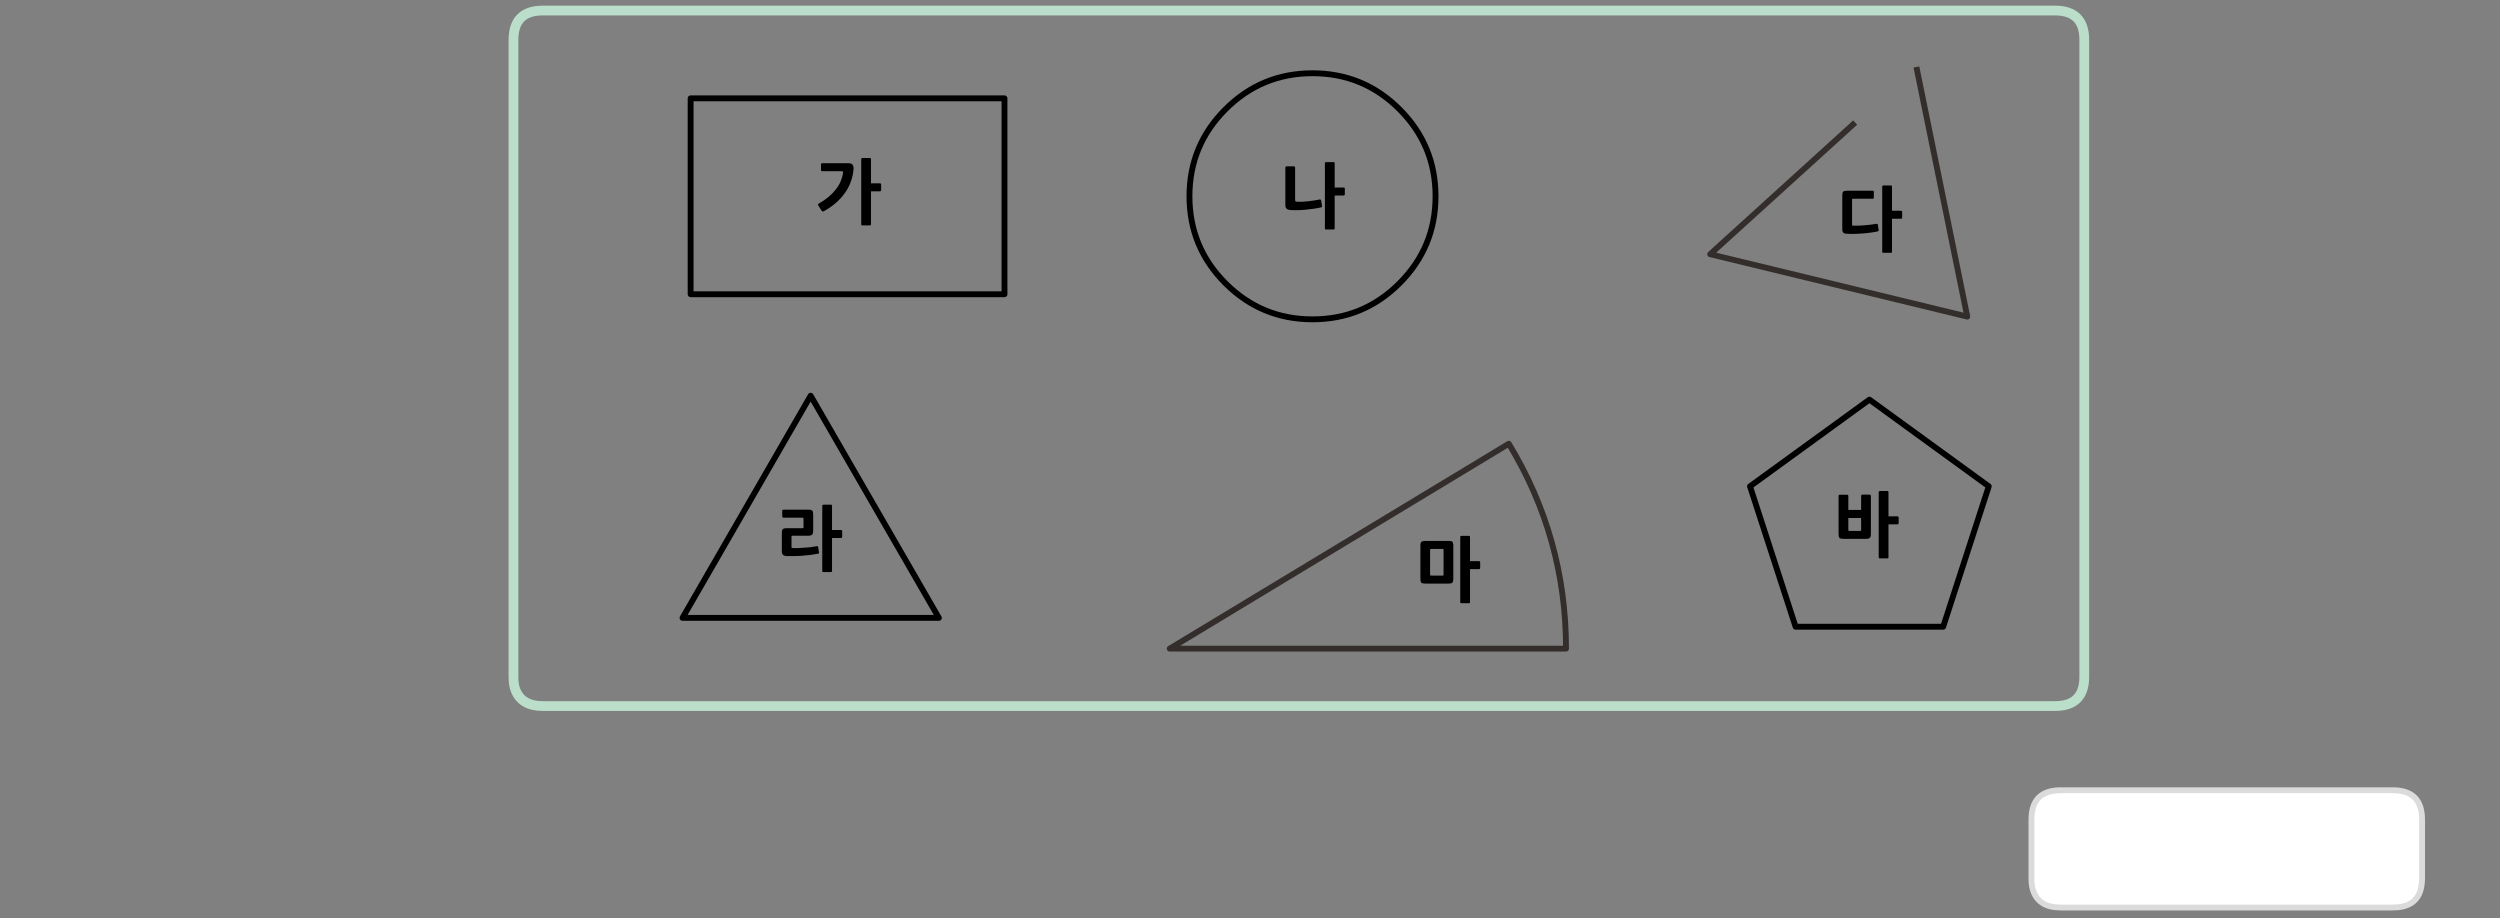 
<svg xmlns="http://www.w3.org/2000/svg" version="1.1" xmlns:xlink="http://www.w3.org/1999/xlink" preserveAspectRatio="none" x="0px" y="0px" width="1280px" height="470px" viewBox="0 0 1280 470">
<rect x="0" y="0" width="1280" height="470" fill="#808080" stroke="none"/>
<defs>
<g id="Layer0_0_FILL">
<path fill="#FFFFFF" stroke="none" d="
M 1240.1 419.6
Q 1240.1 404.6 1225.1 404.6
L 1079.1 404.6 1055.1 404.6
Q 1040.1 404.6 1040.1 419.6
L 1040.1 449.65
Q 1040.1 453.3 1040.85 455.6 1043.6 464.65 1055.1 464.65
L 1079.1 464.65 1225.1 464.65
Q 1236.8 464.65 1239.35 455.6 1240.1 452.9 1240.1 449.65
L 1240.1 419.6 Z"/>

<path fill="#000000" stroke="none" d="
M 945.7 97.65
Q 944.2 97.65 943.75 98.1 943.25 98.5 943.25 99.95
L 943.25 117.3
Q 943.25 118.8 943.9 119.25 944.5 119.7 945.8 119.7 947.35 119.8 949.4 119.75 951.45 119.7 953.55 119.55 955.7 119.4 957.7 119.1 959.75 118.85 961.25 118.5 961.65 118.4 961.8 118.25 961.95 118.1 961.85 117.7
L 961.45 115.05
Q 961.35 114.8 961.2 114.65 961.1 114.55 960.65 114.6 959.25 114.85 957.7 115.05 956.15 115.25 954.6 115.35 953.1 115.5 951.6 115.55 950.15 115.55 948.8 115.55 948.25 115.55 948.25 114.95
L 948.25 102.25
Q 948.25 102.05 948.35 101.9 948.4 101.75 948.75 101.75
L 958.7 101.75
Q 959.1 101.75 959.25 101.65 959.4 101.55 959.4 101.15
L 959.4 98.3
Q 959.4 97.9 959.25 97.8 959.1 97.65 958.7 97.65
L 945.7 97.65
M 973.15 112
Q 973.5 112 973.7 111.9 973.9 111.75 973.9 111.35
L 973.9 108.6
Q 973.9 108.1 973.7 108 973.5 107.9 973.15 107.9
L 968.7 107.9 968.7 95.65
Q 968.7 95.25 968.6 95.1 968.45 94.95 968.05 94.95
L 964.4 94.95
Q 964.05 94.95 963.85 95.1 963.7 95.25 963.7 95.65
L 963.7 128.8
Q 963.7 129.2 963.85 129.35 964.05 129.45 964.4 129.45
L 968.05 129.45
Q 968.45 129.45 968.6 129.35 968.7 129.2 968.7 128.8
L 968.7 112 973.15 112
M 742.85 277.05
Q 742.4 276.95 741.65 276.95
L 729.7 276.95
Q 728.35 276.95 727.8 277.4 727.25 277.85 727.25 279.4
L 727.25 296.25
Q 727.25 297.1 727.35 297.6 727.45 298.05 727.75 298.35 728.05 298.6 728.55 298.7 729.05 298.8 729.9 298.8
L 741.65 298.8
Q 742.4 298.8 742.85 298.7 743.3 298.6 743.6 298.35 743.85 298.05 743.95 297.55 744.1 297.05 744.1 296.25
L 744.1 279.4
Q 744.1 278.6 743.95 278.1 743.85 277.6 743.6 277.35 743.3 277.1 742.85 277.05
M 732.2 281.75
Q 732.2 281.25 732.35 281.15 732.45 281.05 732.95 281.05
L 738.55 281.05
Q 739 281.05 739.05 281.15 739.1 281.3 739.1 281.75
L 739.1 294
Q 739.1 294.45 739.05 294.6 739 294.7 738.55 294.7
L 732.95 294.7
Q 732.45 294.7 732.35 294.6 732.2 294.5 732.2 294
L 732.2 281.75
M 748.35 274.35
Q 748 274.35 747.8 274.5 747.65 274.65 747.65 275.05
L 747.65 308.2
Q 747.65 308.6 747.8 308.75 748 308.85 748.35 308.85
L 752 308.85
Q 752.4 308.85 752.55 308.75 752.65 308.6 752.65 308.2
L 752.65 291.4 757.1 291.4
Q 757.45 291.4 757.65 291.3 757.85 291.15 757.85 290.75
L 757.85 288
Q 757.85 287.5 757.65 287.4 757.45 287.3 757.1 287.3
L 752.65 287.3 752.65 275.05
Q 752.65 274.65 752.55 274.5 752.4 274.35 752 274.35
L 748.35 274.35
M 957.9 253.95
Q 957.9 253.25 957.2 253.25
L 953.6 253.25
Q 952.9 253.25 952.9 253.95
L 952.9 261.1 946.35 261.1 946.35 254
Q 946.35 253.3 945.65 253.3
L 942 253.3
Q 941.35 253.3 941.35 254
L 941.35 273.3
Q 941.35 274.15 941.45 274.65 941.55 275.15 941.85 275.45 942.15 275.7 942.75 275.8 943.3 275.9 944.15 275.9
L 955.15 275.9
Q 956.8 275.9 957.35 275.35 957.9 274.85 957.9 273.4
L 957.9 253.95
M 952.9 265.2
L 952.9 271.3
Q 952.9 271.85 952.35 271.85
L 946.9 271.85
Q 946.35 271.85 946.35 271.3
L 946.35 265.2 952.9 265.2
M 972.1 267.8
L 972.1 265.05
Q 972.1 264.55 971.9 264.45 971.7 264.35 971.35 264.35
L 966.9 264.35 966.9 252.1
Q 966.9 251.7 966.8 251.55 966.65 251.4 966.25 251.4
L 962.6 251.4
Q 962.25 251.4 962.05 251.55 961.9 251.7 961.9 252.1
L 961.9 285.25
Q 961.9 285.65 962.05 285.8 962.25 285.9 962.6 285.9
L 966.25 285.9
Q 966.65 285.9 966.8 285.8 966.9 285.65 966.9 285.25
L 966.9 268.45 971.35 268.45
Q 971.7 268.45 971.9 268.35 972.1 268.2 972.1 267.8
M 411.3 270.35
Q 411.2 270.45 410.9 270.45
L 402.45 270.45
Q 401.3 270.45 400.8 270.95 400.3 271.4 400.3 272.55
L 400.3 282.1
Q 400.3 283.5 400.85 284.05 401.4 284.65 403 284.7 404.9 284.75 406.95 284.7 409.05 284.7 411.1 284.5 413.2 284.35 415.15 284.1 417.1 283.85 418.75 283.5 419.15 283.45 419.25 283.3 419.4 283.2 419.3 282.8
L 418.9 280.15
Q 418.85 279.85 418.75 279.7 418.6 279.6 418.25 279.65 415.4 280.2 412.15 280.4 408.95 280.7 405.75 280.6 405.25 280.6 405.25 280.15
L 405.25 274.8
Q 405.25 274.3 405.7 274.3
L 413.9 274.3
Q 415.15 274.3 415.75 273.8 416.35 273.25 416.35 271.75
L 416.35 263.45
Q 416.35 262.7 416.25 262.25 416.2 261.75 415.9 261.5 415.65 261.2 415.2 261.05 414.7 260.95 413.9 260.95
L 401.25 260.95
Q 400.85 260.95 400.7 261.1 400.5 261.25 400.5 261.65
L 400.5 264.4
Q 400.5 265.05 401.25 265.05
L 410.9 265.05
Q 411.2 265.05 411.3 265.15 411.4 265.25 411.4 265.55
L 411.4 269.95
Q 411.4 270.3 411.3 270.35
M 431.2 272.05
Q 431.2 271.55 431 271.45 430.8 271.35 430.45 271.35
L 426 271.35 426 259.1
Q 426 258.7 425.9 258.55 425.75 258.4 425.35 258.4
L 421.7 258.4
Q 421.35 258.4 421.15 258.55 421 258.7 421 259.1
L 421 292.25
Q 421 292.65 421.15 292.8 421.35 292.9 421.7 292.9
L 425.35 292.9
Q 425.75 292.9 425.9 292.8 426 292.65 426 292.25
L 426 275.45 430.45 275.45
Q 430.8 275.45 431 275.35 431.2 275.2 431.2 274.8
L 431.2 272.05
M 445.3 80.9
L 441.65 80.9
Q 441.3 80.9 441.1 81.05 440.95 81.2 440.95 81.6
L 440.95 114.75
Q 440.95 115.15 441.1 115.3 441.3 115.4 441.65 115.4
L 445.3 115.4
Q 445.7 115.4 445.85 115.3 445.95 115.15 445.95 114.75
L 445.95 97.95 450.4 97.95
Q 450.75 97.95 450.95 97.85 451.15 97.7 451.15 97.3
L 451.15 94.55
Q 451.15 94.05 450.95 93.95 450.75 93.85 450.4 93.85
L 445.95 93.85 445.95 81.6
Q 445.95 81.2 445.85 81.05 445.7 80.9 445.3 80.9
M 421.05 83.55
Q 420.65 83.55 420.5 83.7 420.35 83.8 420.35 84.25
L 420.35 86.95
Q 420.35 87.35 420.45 87.5 420.55 87.65 421.05 87.65
L 431.1 87.65
Q 431.75 87.65 431.65 88.4 431 93.15 427.85 97.1 424.7 101.15 419.25 104.2 418.95 104.35 418.85 104.7 418.8 105 419.05 105.35
L 420.7 107.9
Q 421 108.3 421.3 108.3 421.55 108.3 422.05 108 425.4 106.15 428.05 103.8 430.75 101.45 432.65 98.7 434.6 96 435.65 92.9 436.8 89.85 437 86.6 437.1 85.05 436.5 84.3 435.95 83.55 434.15 83.55
L 421.05 83.55
M 683.35 96
L 683.35 83.7
Q 683.35 83.3 683.25 83.15 683.1 83 682.7 83
L 679.05 83
Q 678.7 83 678.5 83.15 678.35 83.3 678.35 83.7
L 678.35 116.85
Q 678.35 117.25 678.5 117.4 678.7 117.5 679.05 117.5
L 682.7 117.5
Q 683.1 117.5 683.25 117.4 683.35 117.25 683.35 116.85
L 683.35 100.1 687.8 100.1
Q 688.15 100.1 688.35 99.95 688.55 99.85 688.55 99.4
L 688.55 96.65
Q 688.55 96.15 688.35 96.1 688.15 96 687.8 96
L 683.35 96
M 663.1 85.9
Q 663.1 85.15 662.35 85.15
L 658.8 85.15
Q 658.1 85.15 658.1 85.9
L 658.1 104.9
Q 658.1 106.3 658.75 106.85 659.35 107.45 660.85 107.55 662.25 107.65 664.2 107.6 666.1 107.6 668.2 107.4 670.35 107.2 672.4 106.9 674.55 106.6 676.35 106.2 676.95 106.05 676.9 105.5
L 676.4 102.5
Q 676.3 102.35 676.15 102.2 676.05 102.05 675.6 102.15 674.3 102.45 672.8 102.65 671.3 102.9 669.75 103.05 668.15 103.25 666.65 103.3 665.2 103.35 663.95 103.3 663.1 103.25 663.1 102.45
L 663.1 85.9 Z"/>
</g>

<path id="Layer0_0_1_STROKES" stroke="#DBDBDB" stroke-width="3" stroke-linejoin="round" stroke-linecap="round" fill="none" d="
M 1055.1 404.6
L 1079.1 404.6 1225.1 404.6
Q 1240.1 404.6 1240.1 419.6
L 1240.1 449.65
Q 1240.1 452.9 1239.35 455.6 1236.8 464.65 1225.1 464.65
L 1079.1 464.65 1055.1 464.65
Q 1043.6 464.65 1040.85 455.6 1040.1 453.3 1040.1 449.65
L 1040.1 419.6
Q 1040.1 404.6 1055.1 404.6 Z"/>

<path id="Layer0_0_2_STROKES" stroke="#BBDECB" stroke-width="5" stroke-linejoin="round" stroke-linecap="butt" fill="none" d="
M 277.9 5.4
L 1052.15 5.4
Q 1067.15 5.4 1067.15 20.4
L 1067.15 346.5
Q 1067.15 361.5 1052.15 361.5
L 483 361.5 391.95 361.5 354.05 361.5 308.05 361.5 277.9 361.5
Q 267.2 361.5 264 353.45 262.9 350.95 262.9 346.5
L 262.9 104.5 262.9 20.4
Q 262.9 5.4 277.9 5.4 Z"/>

<path id="Layer0_0_3_STROKES" stroke="#332D2B" stroke-width="3" stroke-linejoin="round" stroke-linecap="butt" fill="none" d="
M 981.2 34.3
L 1007.25 162.1 875.6 130.15 949.85 62.75
M 598.9 332.1
L 801.8 332.1
Q 801.8 275.4 772.5 227.2
L 598.9 332.1 Z"/>

<path id="Layer0_0_4_STROKES" stroke="#000000" stroke-width="3" stroke-linejoin="round" stroke-linecap="round" fill="none" d="
M 735 100.5
Q 735 126.6 716.55 145.05 698.1 163.5 672 163.5 645.9 163.5 627.45 145.05 609 126.6 609 100.5 609 74.4 627.45 55.95 645.9 37.5 672 37.5 698.1 37.5 716.55 55.95 735 74.4 735 100.5 Z
M 353.6 50.35
L 514.3 50.35 514.3 150.65 353.6 150.65 353.6 50.35 Z
M 415.05 202.6
L 480.7 316.35 349.45 316.35 415.05 202.6 Z
M 957.15 204.6
L 1018.25 249 994.9 320.9 919.35 320.9 896 249 957.15 204.6 Z"/>
</defs>

<g transform="matrix( 1, 0, 0, 1, 0,0) ">
<use xlink:href="#Layer0_0_FILL"/>

<use xlink:href="#Layer0_0_1_STROKES"/>

<use xlink:href="#Layer0_0_2_STROKES"/>

<use xlink:href="#Layer0_0_3_STROKES"/>

<use xlink:href="#Layer0_0_4_STROKES"/>
</g>
</svg>

